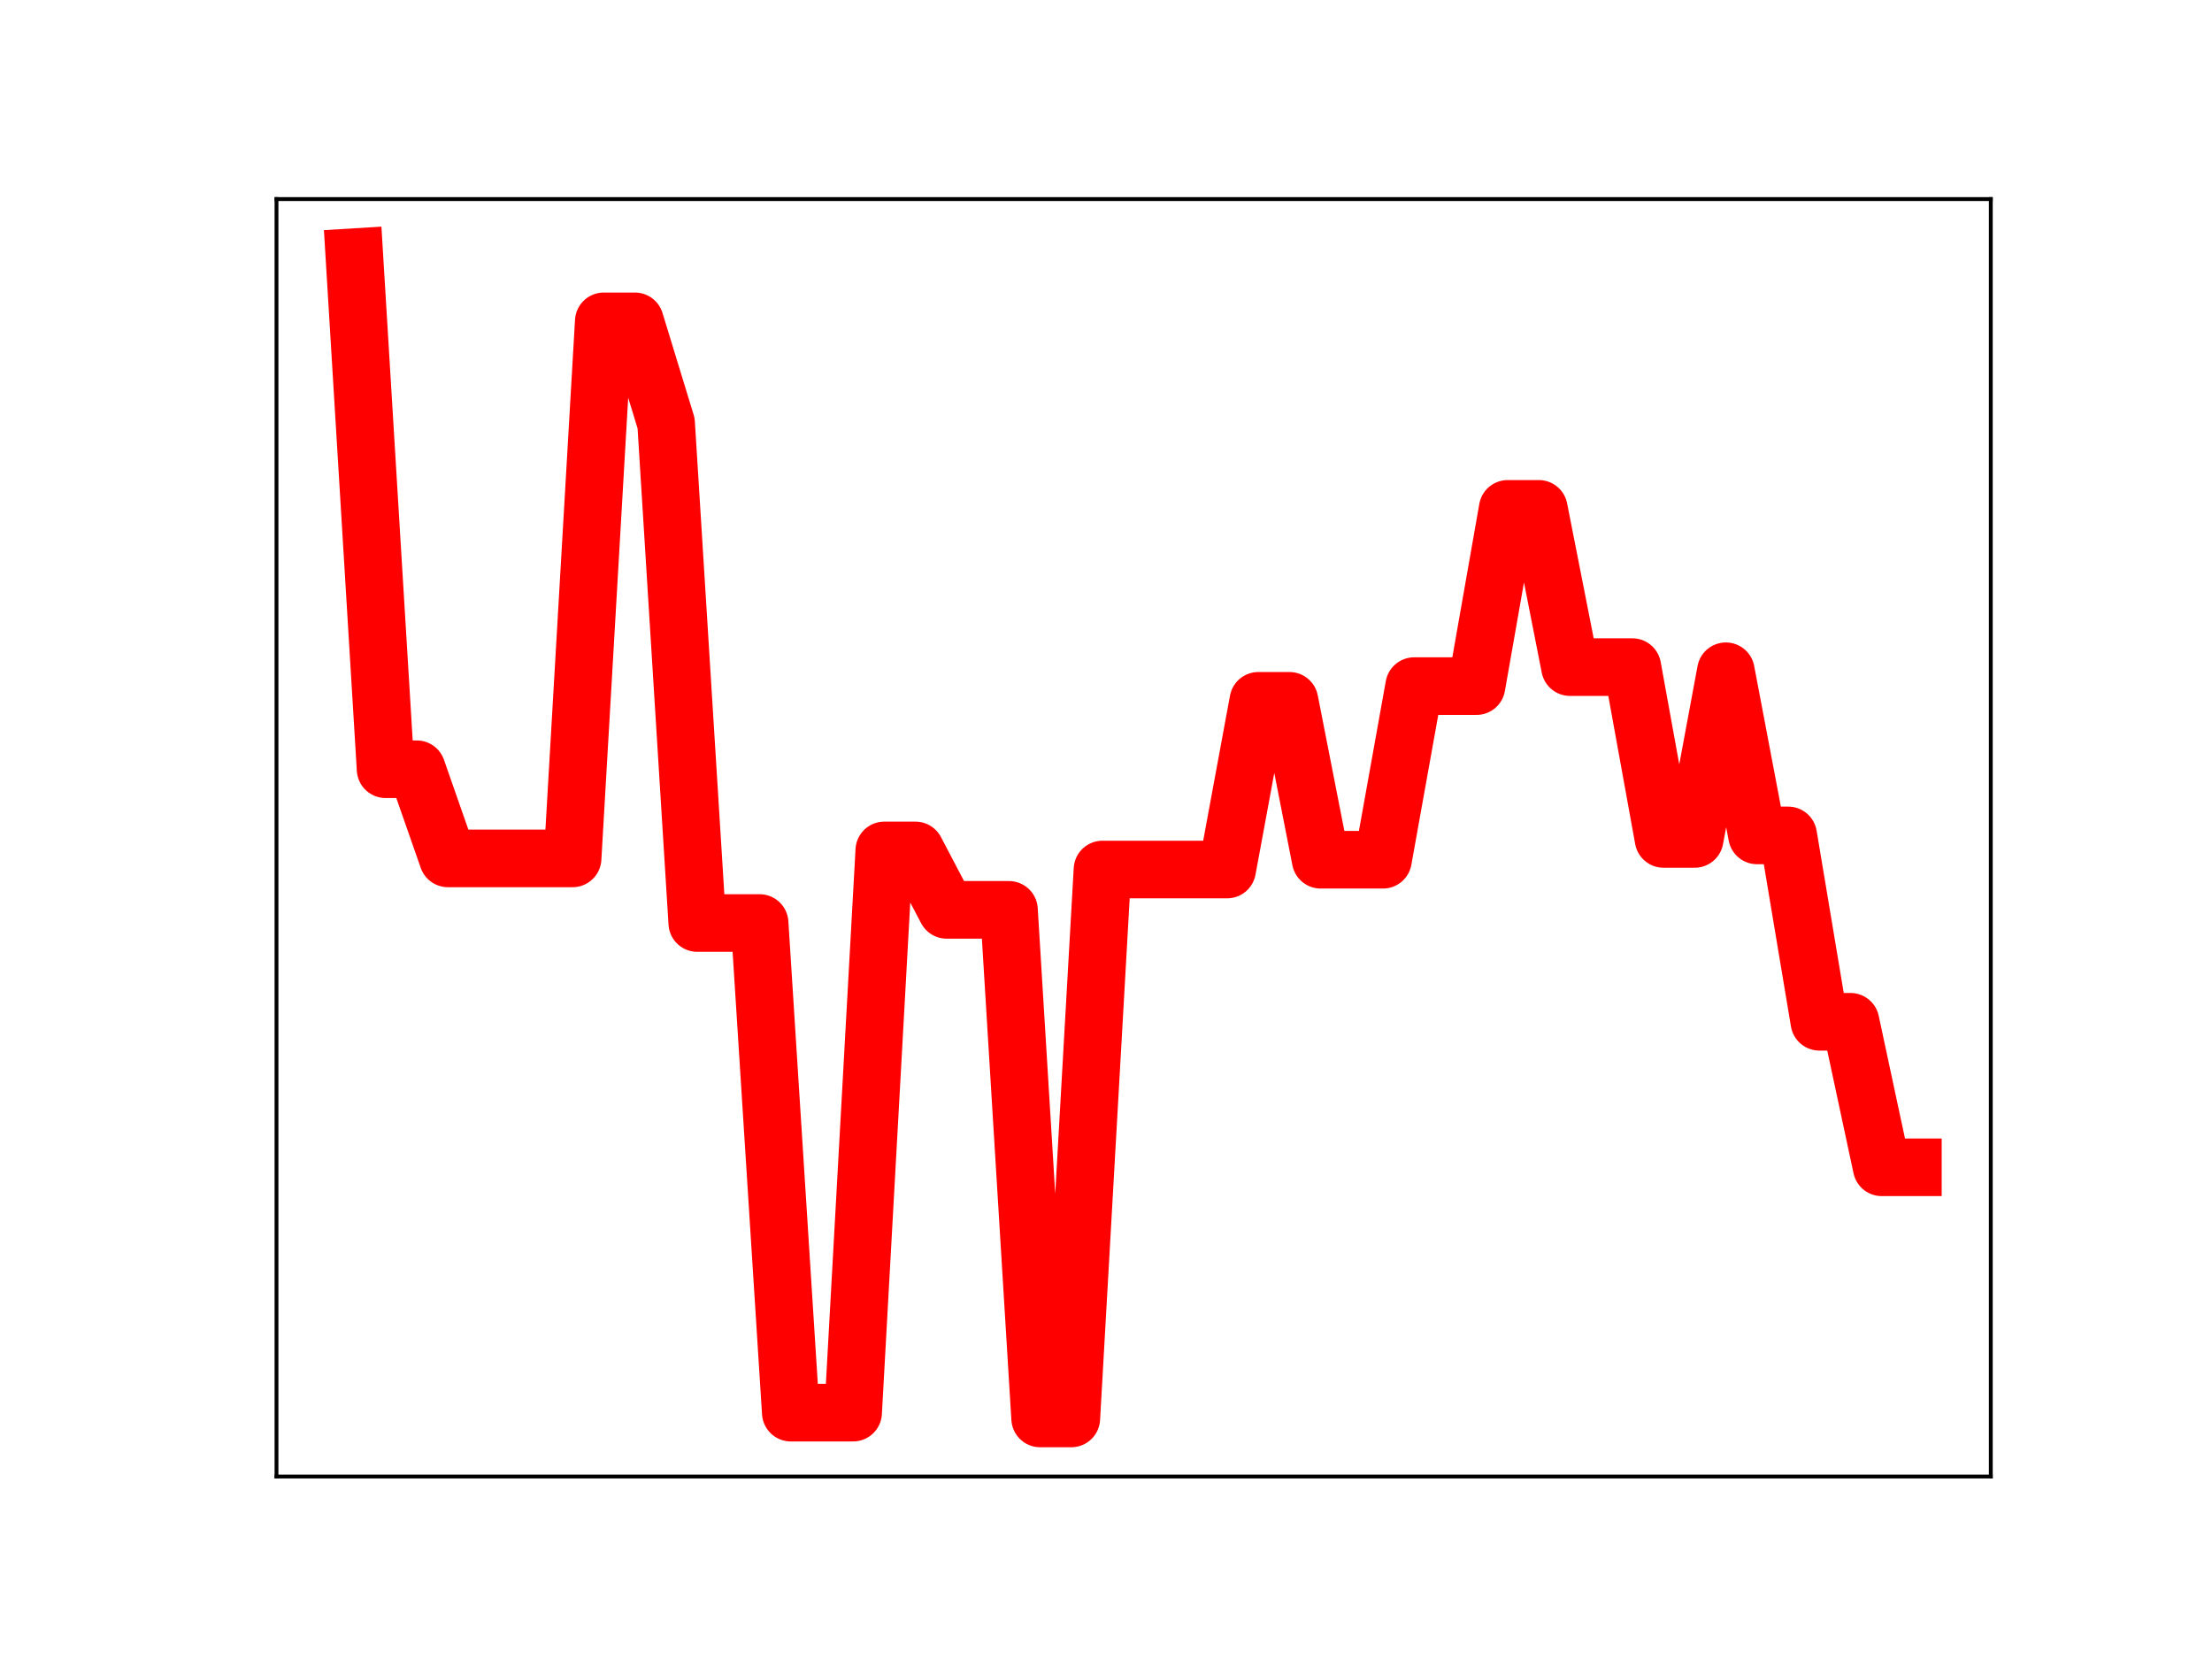 <?xml version="1.0" encoding="utf-8" standalone="no"?>
<!DOCTYPE svg PUBLIC "-//W3C//DTD SVG 1.1//EN"
  "http://www.w3.org/Graphics/SVG/1.1/DTD/svg11.dtd">
<!-- Created with matplotlib (https://matplotlib.org/) -->
<svg height="345.6pt" version="1.1" viewBox="0 0 460.8 345.6" width="460.8pt" xmlns="http://www.w3.org/2000/svg" xmlns:xlink="http://www.w3.org/1999/xlink">
 <defs>
  <style type="text/css">
*{stroke-linecap:butt;stroke-linejoin:round;}
  </style>
 </defs>
 <g id="figure_1">
  <g id="patch_1">
   <path d="M 0 345.6 
L 460.8 345.6 
L 460.8 0 
L 0 0 
z
" style="fill:#ffffff;"/>
  </g>
  <g id="axes_1">
   <g id="patch_2">
    <path d="M 57.6 307.584 
L 414.72 307.584 
L 414.72 41.472 
L 57.6 41.472 
z
" style="fill:#ffffff;"/>
   </g>
   <g id="line2d_1">
    <path clip-path="url(#pf6e3f4f720)" d="M 73.833 53.568 
L 80.326 160.246 
L 86.819 160.246 
L 93.312 178.819 
L 99.805 178.819 
L 106.298 178.819 
L 112.791 178.819 
L 119.284 178.819 
L 125.777 66.943 
L 132.271 66.943 
L 138.764 88.165 
L 145.257 192.284 
L 151.75 192.284 
L 158.243 192.284 
L 164.736 294.28 
L 171.229 294.28 
L 177.722 294.28 
L 184.215 177.163 
L 190.708 177.163 
L 197.201 189.539 
L 203.695 189.539 
L 210.188 189.539 
L 216.681 295.488 
L 223.174 295.488 
L 229.667 181.135 
L 236.16 181.135 
L 242.653 181.135 
L 249.146 181.135 
L 255.639 181.135 
L 262.132 145.995 
L 268.625 145.995 
L 275.119 179.1 
L 281.612 179.1 
L 288.105 179.1 
L 294.598 142.929 
L 301.091 142.929 
L 307.584 142.929 
L 314.077 106.007 
L 320.57 106.007 
L 327.063 138.973 
L 333.556 138.973 
L 340.049 138.973 
L 346.543 174.765 
L 353.036 174.765 
L 359.529 139.835 
L 366.022 174.031 
L 372.515 174.031 
L 379.008 212.856 
L 385.501 212.856 
L 391.994 243.169 
L 398.487 243.169 
" style="fill:none;stroke:#ff0000;stroke-linecap:square;stroke-width:12;"/>
    <defs>
     <path d="M 0 3 
C 0.796 3 1.559 2.684 2.121 2.121 
C 2.684 1.559 3 0.796 3 0 
C 3 -0.796 2.684 -1.559 2.121 -2.121 
C 1.559 -2.684 0.796 -3 0 -3 
C -0.796 -3 -1.559 -2.684 -2.121 -2.121 
C -2.684 -1.559 -3 -0.796 -3 0 
C -3 0.796 -2.684 1.559 -2.121 2.121 
C -1.559 2.684 -0.796 3 0 3 
z
" id="mcaeff2caf4" style="stroke:#ff0000;"/>
    </defs>
    <g clip-path="url(#pf6e3f4f720)">
     <use style="fill:#ff0000;stroke:#ff0000;" x="73.833" xlink:href="#mcaeff2caf4" y="53.568"/>
     <use style="fill:#ff0000;stroke:#ff0000;" x="80.326" xlink:href="#mcaeff2caf4" y="160.246"/>
     <use style="fill:#ff0000;stroke:#ff0000;" x="86.819" xlink:href="#mcaeff2caf4" y="160.246"/>
     <use style="fill:#ff0000;stroke:#ff0000;" x="93.312" xlink:href="#mcaeff2caf4" y="178.819"/>
     <use style="fill:#ff0000;stroke:#ff0000;" x="99.805" xlink:href="#mcaeff2caf4" y="178.819"/>
     <use style="fill:#ff0000;stroke:#ff0000;" x="106.298" xlink:href="#mcaeff2caf4" y="178.819"/>
     <use style="fill:#ff0000;stroke:#ff0000;" x="112.791" xlink:href="#mcaeff2caf4" y="178.819"/>
     <use style="fill:#ff0000;stroke:#ff0000;" x="119.284" xlink:href="#mcaeff2caf4" y="178.819"/>
     <use style="fill:#ff0000;stroke:#ff0000;" x="125.777" xlink:href="#mcaeff2caf4" y="66.943"/>
     <use style="fill:#ff0000;stroke:#ff0000;" x="132.271" xlink:href="#mcaeff2caf4" y="66.943"/>
     <use style="fill:#ff0000;stroke:#ff0000;" x="138.764" xlink:href="#mcaeff2caf4" y="88.165"/>
     <use style="fill:#ff0000;stroke:#ff0000;" x="145.257" xlink:href="#mcaeff2caf4" y="192.284"/>
     <use style="fill:#ff0000;stroke:#ff0000;" x="151.75" xlink:href="#mcaeff2caf4" y="192.284"/>
     <use style="fill:#ff0000;stroke:#ff0000;" x="158.243" xlink:href="#mcaeff2caf4" y="192.284"/>
     <use style="fill:#ff0000;stroke:#ff0000;" x="164.736" xlink:href="#mcaeff2caf4" y="294.28"/>
     <use style="fill:#ff0000;stroke:#ff0000;" x="171.229" xlink:href="#mcaeff2caf4" y="294.28"/>
     <use style="fill:#ff0000;stroke:#ff0000;" x="177.722" xlink:href="#mcaeff2caf4" y="294.28"/>
     <use style="fill:#ff0000;stroke:#ff0000;" x="184.215" xlink:href="#mcaeff2caf4" y="177.163"/>
     <use style="fill:#ff0000;stroke:#ff0000;" x="190.708" xlink:href="#mcaeff2caf4" y="177.163"/>
     <use style="fill:#ff0000;stroke:#ff0000;" x="197.201" xlink:href="#mcaeff2caf4" y="189.539"/>
     <use style="fill:#ff0000;stroke:#ff0000;" x="203.695" xlink:href="#mcaeff2caf4" y="189.539"/>
     <use style="fill:#ff0000;stroke:#ff0000;" x="210.188" xlink:href="#mcaeff2caf4" y="189.539"/>
     <use style="fill:#ff0000;stroke:#ff0000;" x="216.681" xlink:href="#mcaeff2caf4" y="295.488"/>
     <use style="fill:#ff0000;stroke:#ff0000;" x="223.174" xlink:href="#mcaeff2caf4" y="295.488"/>
     <use style="fill:#ff0000;stroke:#ff0000;" x="229.667" xlink:href="#mcaeff2caf4" y="181.135"/>
     <use style="fill:#ff0000;stroke:#ff0000;" x="236.16" xlink:href="#mcaeff2caf4" y="181.135"/>
     <use style="fill:#ff0000;stroke:#ff0000;" x="242.653" xlink:href="#mcaeff2caf4" y="181.135"/>
     <use style="fill:#ff0000;stroke:#ff0000;" x="249.146" xlink:href="#mcaeff2caf4" y="181.135"/>
     <use style="fill:#ff0000;stroke:#ff0000;" x="255.639" xlink:href="#mcaeff2caf4" y="181.135"/>
     <use style="fill:#ff0000;stroke:#ff0000;" x="262.132" xlink:href="#mcaeff2caf4" y="145.995"/>
     <use style="fill:#ff0000;stroke:#ff0000;" x="268.625" xlink:href="#mcaeff2caf4" y="145.995"/>
     <use style="fill:#ff0000;stroke:#ff0000;" x="275.119" xlink:href="#mcaeff2caf4" y="179.1"/>
     <use style="fill:#ff0000;stroke:#ff0000;" x="281.612" xlink:href="#mcaeff2caf4" y="179.1"/>
     <use style="fill:#ff0000;stroke:#ff0000;" x="288.105" xlink:href="#mcaeff2caf4" y="179.1"/>
     <use style="fill:#ff0000;stroke:#ff0000;" x="294.598" xlink:href="#mcaeff2caf4" y="142.929"/>
     <use style="fill:#ff0000;stroke:#ff0000;" x="301.091" xlink:href="#mcaeff2caf4" y="142.929"/>
     <use style="fill:#ff0000;stroke:#ff0000;" x="307.584" xlink:href="#mcaeff2caf4" y="142.929"/>
     <use style="fill:#ff0000;stroke:#ff0000;" x="314.077" xlink:href="#mcaeff2caf4" y="106.007"/>
     <use style="fill:#ff0000;stroke:#ff0000;" x="320.57" xlink:href="#mcaeff2caf4" y="106.007"/>
     <use style="fill:#ff0000;stroke:#ff0000;" x="327.063" xlink:href="#mcaeff2caf4" y="138.973"/>
     <use style="fill:#ff0000;stroke:#ff0000;" x="333.556" xlink:href="#mcaeff2caf4" y="138.973"/>
     <use style="fill:#ff0000;stroke:#ff0000;" x="340.049" xlink:href="#mcaeff2caf4" y="138.973"/>
     <use style="fill:#ff0000;stroke:#ff0000;" x="346.543" xlink:href="#mcaeff2caf4" y="174.765"/>
     <use style="fill:#ff0000;stroke:#ff0000;" x="353.036" xlink:href="#mcaeff2caf4" y="174.765"/>
     <use style="fill:#ff0000;stroke:#ff0000;" x="359.529" xlink:href="#mcaeff2caf4" y="139.835"/>
     <use style="fill:#ff0000;stroke:#ff0000;" x="366.022" xlink:href="#mcaeff2caf4" y="174.031"/>
     <use style="fill:#ff0000;stroke:#ff0000;" x="372.515" xlink:href="#mcaeff2caf4" y="174.031"/>
     <use style="fill:#ff0000;stroke:#ff0000;" x="379.008" xlink:href="#mcaeff2caf4" y="212.856"/>
     <use style="fill:#ff0000;stroke:#ff0000;" x="385.501" xlink:href="#mcaeff2caf4" y="212.856"/>
     <use style="fill:#ff0000;stroke:#ff0000;" x="391.994" xlink:href="#mcaeff2caf4" y="243.169"/>
     <use style="fill:#ff0000;stroke:#ff0000;" x="398.487" xlink:href="#mcaeff2caf4" y="243.169"/>
    </g>
   </g>
   <g id="patch_3">
    <path d="M 57.6 307.584 
L 57.6 41.472 
" style="fill:none;stroke:#000000;stroke-linecap:square;stroke-linejoin:miter;stroke-width:0.8;"/>
   </g>
   <g id="patch_4">
    <path d="M 414.72 307.584 
L 414.72 41.472 
" style="fill:none;stroke:#000000;stroke-linecap:square;stroke-linejoin:miter;stroke-width:0.8;"/>
   </g>
   <g id="patch_5">
    <path d="M 57.6 307.584 
L 414.72 307.584 
" style="fill:none;stroke:#000000;stroke-linecap:square;stroke-linejoin:miter;stroke-width:0.8;"/>
   </g>
   <g id="patch_6">
    <path d="M 57.6 41.472 
L 414.72 41.472 
" style="fill:none;stroke:#000000;stroke-linecap:square;stroke-linejoin:miter;stroke-width:0.8;"/>
   </g>
  </g>
 </g>
 <defs>
  <clipPath id="pf6e3f4f720">
   <rect height="266.112" width="357.12" x="57.6" y="41.472"/>
  </clipPath>
 </defs>
</svg>
